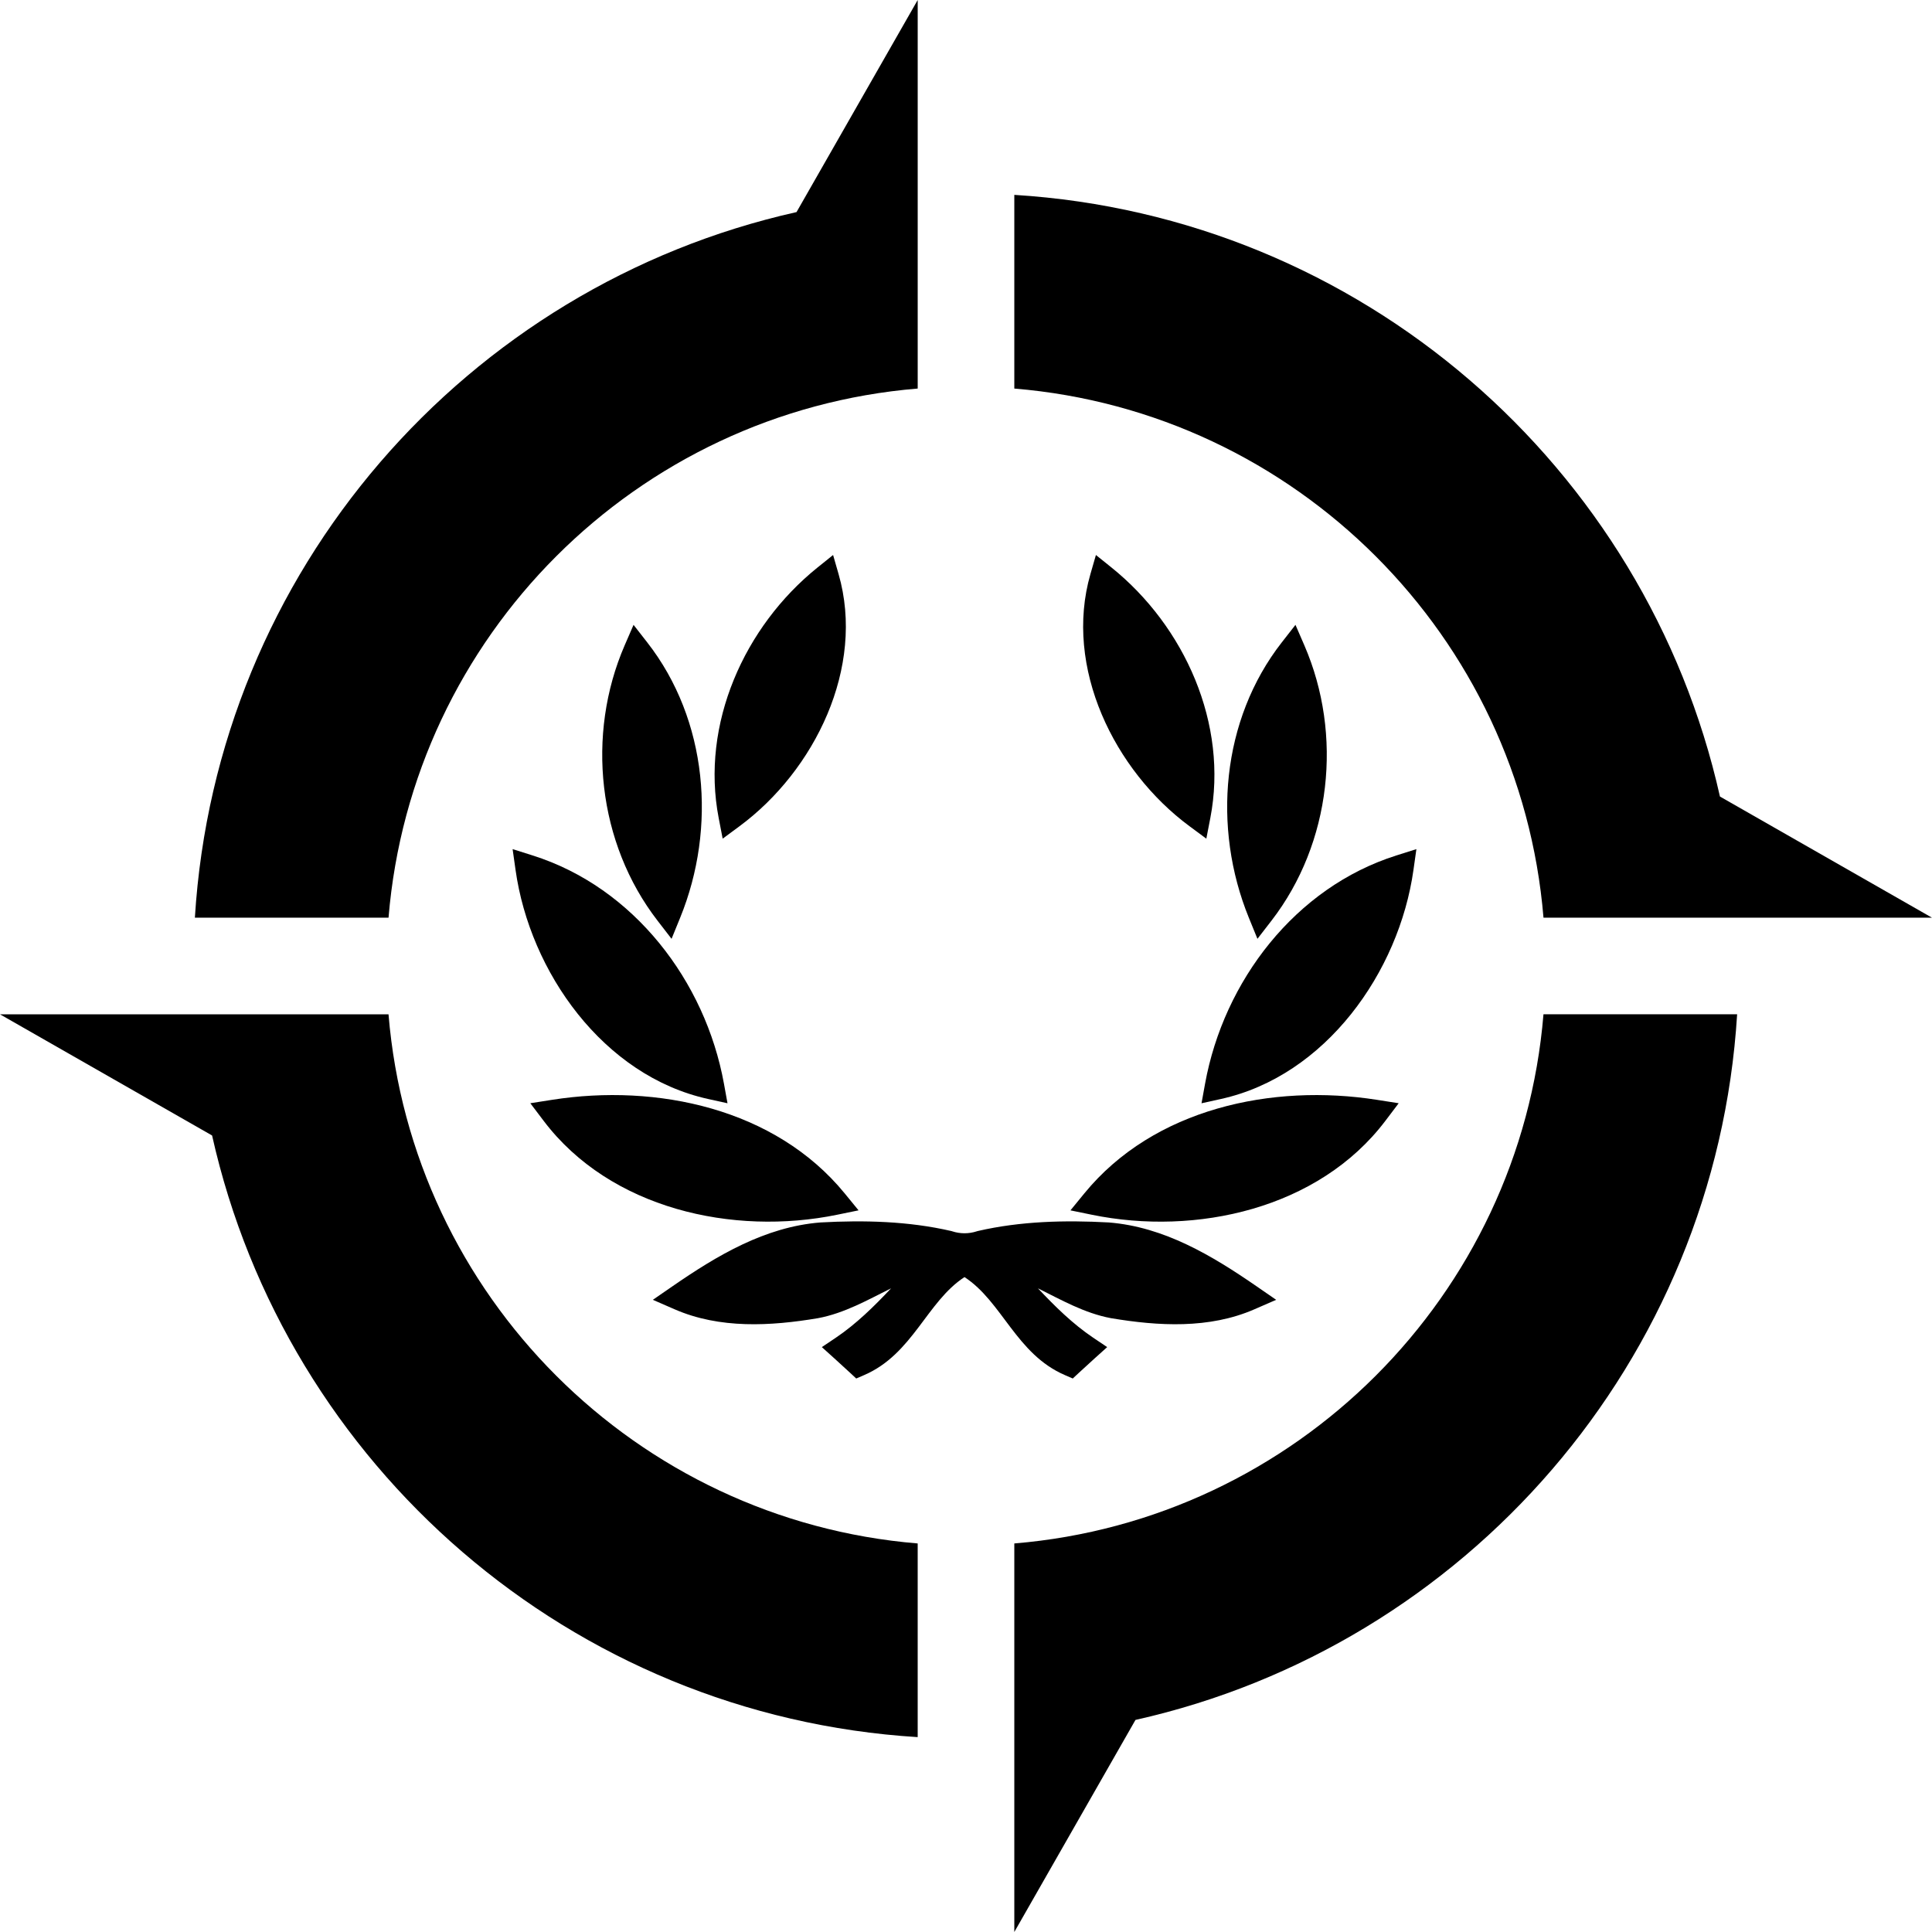 <?xml version="1.0" encoding="UTF-8" standalone="no"?>
<svg
     xmlns:dc="http://purl.org/dc/elements/1.1/"
     xmlns:cc="http://creativecommons.org/ns#"
     xmlns:rdf="http://www.w3.org/1999/02/22-rdf-syntax-ns#"
     xmlns:svg="http://www.w3.org/2000/svg"
     xmlns="http://www.w3.org/2000/svg"
     xmlns:sodipodi="http://sodipodi.sourceforge.net/DTD/sodipodi-0.dtd"
     xmlns:inkscape="http://www.inkscape.org/namespaces/inkscape"
     version="1.1"
     id="Calque_1"
     x="0px"
     y="0px"
     width="636.271px"
     height="636.269px"
     viewBox="0 0 636.271 636.269"
     enable-background="new 0 0 636.271 636.269"
     xml:space="preserve"
     sodipodi:docname="un-opengis.svg"
     inkscape:version="0.92.2 5c3e80d, 2017-08-06"><title
         id="title55">osgeo-un-opengis</title><defs
         id="defs51" /><sodipodi:namedview
         pagecolor="#ffffff"
         bordercolor="#666666"
         borderopacity="1"
         objecttolerance="10"
         gridtolerance="10"
         guidetolerance="10"
         inkscape:pageopacity="0"
         inkscape:pageshadow="2"
         inkscape:window-width="640"
         inkscape:window-height="480"
         id="namedview49"
         showgrid="false"
         inkscape:zoom="0.37091231"
         inkscape:cx="318.1355"
         inkscape:cy="318.13449"
         inkscape:window-x="0"
         inkscape:window-y="0"
         inkscape:window-maximized="0"
         inkscape:current-layer="Calque_1" /><g
         id="layer1"
         transform="translate(-226.132,-293.592)"
         display="none"><g
             id="g2086"
             transform="matrix(1.698,0,0,1.698,-237.767,38.255)"
             display="inline"><g
                 id="g1987"><path
                     id="path1989"
                     fill="#010101"
                     d="M527.456,395.001c-5.99,1.605-12.383,2.12-18.202,4.105     c9.855-8.449,9.292-21.523,15.867-31.474c2.095-2.817,3.826-5.771,6.267-8.444c-4,8.022-2.265,18.43-6.86,26.215     c-1.768,3.092-4.298,6.092-7.094,8.521c0.914-0.035,1.713-0.826,2.516-1.354c7.463-7.446,17.212-9.529,25.283-15.58     c3.234-2.576,6.196-5.952,7.617-9.604C551.322,379.741,539.032,391.32,527.456,395.001L527.456,395.001z" /><path
                     id="path1991"
                     fill="#010101"
                     d="M554.339,344.979c-3.651,5.196-8.068,10.033-11.44,15.312     c0.376-4.18,0.871-9.32-0.758-13.28c-2.821-8.528-5.3-17.186-6.1-26.545l0.11-3.579c2.124,9.558,11.512,16.128,10.92,26.849     c0.215,2.598-0.589,4.807-1.075,7.092l0.161,0.169l0.423-0.474c1.392-5.259,2.095-10.789,4.26-15.695     c3.076-7.061,6.917-14.186,5.352-22.711C560.872,322.167,559.453,335.596,554.339,344.979L554.339,344.979z" /><path
                     id="path1993"
                     fill="#010101"
                     d="M548.576,290.83c6.156,8.344,7.506,21.639,3.021,31.209     c-1.671,4.056-2.851,8.377-3.508,12.866c-0.313-0.774-0.384-1.815-0.664-2.678c-2.45-9.367-11.309-16.044-14.952-24.876     c-1.156-2.888-2.141-5.872-2.687-9.008c3.893,7.2,13.487,10.919,16.103,18.855c1.071,2.007,1.011,4.514,1.675,6.673     c0.14,0,0.278-0.104,0.278-0.246c-1.151-8.174-0.799-16.729,0.31-24.802c-0.064-4.372-0.491-8.614-2.921-11.999     C546.791,287.734,547.493,289.477,548.576,290.83L548.576,290.83z" /><path
                     id="path1995"
                     fill="#010101"
                     d="M544.236,289.229c1.617,7.311-0.745,14.431,0.74,21.812l-0.055,0.064     c-3.977-7.821-12.421-11.512-18.232-17.772c-3.366-3.715-4.83-8.242-5.672-13.035c3.329,8.026,12.312,9.795,17.469,16.558     c1.726,1.559,2.289,3.719,3.402,5.487l0.182-0.175c-2.966-6.331-3.96-13.457-6.029-20.209c-1.037-2.926-3.093-5.801-5.852-7.646     C536.959,275.696,542.827,282.764,544.236,289.229L544.236,289.229z" /><path
                     id="path1997"
                     fill="#010101"
                     d="M526.136,272.462c5.099,4.563,7.405,10.471,8.893,16.593l0.843,1.944     c-7.4-5.322-14.123-12.477-18.849-20.033l-5.772-5.839C516.325,267.279,521.795,268.563,526.136,272.462L526.136,272.462z" /><path
                     id="path1999"
                     fill="#010101"
                     d="M409.258,266.097c-5.116,4.485-8.664,10.156-12.458,15.444     c-3.402,4.212-7.753,6.989-11.61,10.612c2.082-4.316,2.158-9.471,5.11-13.435C394.502,271.387,402.293,268.809,409.258,266.097     L409.258,266.097z" /><path
                     id="path2001"
                     fill="#010101"
                     d="M381.282,281.713c2.488-3.093,5.642-5.243,9.191-6.15     c-6.892,4.735-6.443,13.219-8.629,20.273c-0.697,2.608-1.906,5.011-2.509,7.685l0.175,0.139c1.147-3.022,3.163-5.878,5.678-8.345     c4.895-4.519,12.137-7.335,14.535-14.019c-0.11,9.289-7.859,16.592-15.273,21.812c-3.057,2.682-6.006,5.74-7.69,9.188     c-0.165-2.344,0.347-4.697,0.18-7.207C376.135,296.98,375.549,287.725,381.282,281.713L381.282,281.713z" /><path
                     id="path2003"
                     fill="#010101"
                     d="M367.337,309.44c-0.207-8.217,3.203-14.924,8.009-21.047c0.14-0.07,0.239-0.21,0.419-0.176     c-5.29,8.039-0.914,18.165-1.155,27.306l-0.698,9.359c0.104,0.068,0.104,0.349,0.349,0.24c0.312-1.043,0.381-2.158,0.589-3.23     c1.246-7.549,7.802-12.906,13.529-18.123c1.223-1.364,2.304-2.75,2.932-4.351c-0.467,3.759-1.646,7.55-3.205,11.026     c-4.457,8.692-12.69,15.824-14.194,25.774C373.182,326.683,366.69,319.554,367.337,309.44L367.337,309.44z" /><path
                     id="path2005"
                     fill="#010101"
                     d="M363.335,321.125c0.592-2.57,1.045-5.23,2.164-7.588     c-2.119,10.863,5.187,18.69,7.584,28.106c1.003,3.522,1.248,7.304,2.682,10.609c0.134,0.072,0.25-0.067,0.333-0.174     c-3.568-10.001,1.583-19.297,6.759-27.128c1.259-2.122,1.984-4.485,2.61-6.924c0.55,4.527-0.594,9.74-1.252,14.44     c-1.259,5.981-3.138,11.652-4.773,17.455c-1.076,3.626-0.793,7.717-0.24,11.516l-0.518-0.415     c-3.795-6.998-11.31-12.456-13.541-20.101C363.305,334.827,362.084,327.767,363.335,321.125L363.335,321.125z" /><path
                     id="path2007"
                     fill="#010101"
                     d="M362.993,342.342c0.836,11.514,13.217,17.598,18.957,27.13     c1.358,1.951,2.536,4.109,4.351,5.741c-0.284-1.226-1.428-2.259-1.848-3.516c-2.008-3.997-2.74-8.761-2.257-13.594     c0.556-5.881,3.023-11.338,2.081-17.524c5.043,10.874,3.512,24.447,6.331,36.23c0.739,2.576,2.23,4.877,3.208,7.341     c-10.362-7.057-24.491-13.772-29.088-26.706C362.789,352.984,362.573,347.464,362.993,342.342L362.993,342.342z" /><path
                     id="path2009"
                     fill="#010101"
                     d="M369.182,368.783c5.777,13.07,20.247,14.153,29.948,22.111     c1.785,1.583,3.656,2.928,5.672,3.867l0.104-0.105c-2.227-2.014-4.804-4.308-6.363-6.918c-5.678-7.895-3.681-18.954-7.935-27.446     c3.866,4.625,7.381,9.432,9.714,14.677c3.471,8.563,4.798,18.236,12.831,24.709c-8.693-2.864-18.877-2.065-26.549-7.417     C378.226,387.111,370.75,378.379,369.182,368.783L369.182,368.783z" /><path
                     id="path2011"
                     fill="#010101"
                     d="M384.03,393.165c9.263,10.535,24.4,7.02,36.739,9.777c1.743,0.238,3.338,0.937,5.186,0.653     c-1.471-0.931-3.512-0.83-5.118-1.676c-9.672-3.398-11.091-13.869-16.342-20.93c6.708,4.454,12.347,10.463,18.535,16.284     c4.449,3.897,9.803,5.695,15.445,6.842c-1.356,0.495-3.133,0.359-4.588,0.74c-10.135,2.492-21.396,6.566-32.144,2.919     C394.755,405.574,387.546,400.049,384.03,393.165L384.03,393.165z" /><path
                     id="path2013"
                     fill="#010101"
                     d="M509.758,417.723c-10.439,3.895-21.332-0.178-29.485-6.361     c-3.301-2.097-6.21-5.119-10.48-4.851c-1.549-0.029-3.042,0.047-4.358,0.426c7.92,3.686,15.279,8.767,22.005,15.266     c-1.134,1.295-2.603,2.506-3.986,3.622c-6.483-6.985-13.662-13.708-21.701-17.635c-1.575,0.204-3.072,1.151-4.491,1.913     c-6.544,4.137-13.015,9.46-17.88,15.976l-4.181-3.452c6.672-6.75,14.053-12.003,22.126-15.756     c-7.934-2.513-13.112,4.133-19.134,7.514c-7.018,4.9-17.11,7.201-25.591,3.82c-4.561-1.729-8.98-4.277-12.283-8.418     c6.674,4.598,16.615,5.08,24.205,2.094c10.185-4.418,20.769-10.018,33.048-7.34c1.916,0.033,3.778,1.942,5.588,0.317     c9.127-2.37,19.458-0.74,27.315,3.43l8.098,3.246c7.527,2.783,17.259,2.013,23.711-2.573     C518.969,413.089,514.438,416.047,509.758,417.723L509.758,417.723z" /><path
                     id="path2015"
                     fill="#010101"
                     d="M520.945,406.936c-11.72,4.425-23.51-1.006-34.74-2.821l-2.162-0.276v-0.068     c5.37-1.218,10.582-2.817,14.855-6.675c6.296-6.05,11.897-12.278,18.887-17.047c-5.183,6.647-5.734,16.108-14.297,20.381     c-2.118,1.386-4.793,1.632-6.98,2.682c3.118,0.067,5.974-1.05,9.062-1.363c11.483-1.802,24.62,0.047,32.676-9.735     C535.254,398.831,527.764,404.539,520.945,406.936L520.945,406.936z" /><path
                     id="path2017"
                     fill="#010101"
                     d="M542.238,373.961c-4.628,3.029-9.32,5.839-13.767,9.283v-0.423     c6.812-11.321,3.482-26.875,7.679-39.335l1.565-4.174c-0.876,7.762,2.496,14.337,2.259,22.126     c-0.236,4.705-1.771,8.877-4.243,12.633h0.419c3.337-4.384,5.944-9.045,9.845-13.22c6.055-5.839,12.211-11.827,13.006-19.929     C561.057,354.448,553.467,366.303,542.238,373.961L542.238,373.961z" /></g></g></g><g
         id="g46"><path
             d="M302.229,127.961V64.172V0l-39.904,69.847C153.628,94.171,71.226,187.974,64.18,302.225h63.776   C135.611,209.508,209.508,135.621,302.229,127.961z"
             id="path20" /><path
             d="M127.951,334.049H64.172H0l69.847,39.904c24.324,108.682,118.128,191.09,232.378,198.138V508.31   C209.508,500.652,135.611,426.766,127.951,334.049z"
             id="path22" /><path
             d="M566.432,262.323C542.103,153.631,448.299,71.223,334.047,64.177v63.789c92.716,7.652,166.613,81.545,174.275,174.261   h63.781h64.168L566.432,262.323z"
             id="path24" /><path
             d="M334.047,508.31v63.802v64.157l39.903-69.845C482.638,542.1,565.051,448.297,572.094,334.039h-63.776   C500.66,426.755,426.758,500.642,334.047,508.31z"
             id="path26" /><path
             d="M359.594,400.059c34.279,7.036,74.72-1.952,96.646-30.919l4.394-5.807l-7.194-1.129   c-34.425-5.404-73.422,2.812-96.34,30.827l-4.565,5.581L359.594,400.059z"
             id="path28" /><path
             d="M366.028,186.883l-5.104-4.104l-1.815,6.295c-8.843,30.726,7.876,64.71,32.625,83.018l5.551,4.107l1.312-6.786   C404.585,238.467,390.164,206.289,366.028,186.883z"
             id="path30" /><path
             d="M395.7,363.345l6.391-1.414c34.487-7.607,58.671-41.773,63.409-75.443l0.965-6.843l-6.587,2.083   c-33.324,10.524-56.87,41.394-63.008,75.169L395.7,363.345z"
             id="path32" /><path
             d="M418.75,303.191c19.703-25.525,23.585-61.192,10.81-90.676l-2.919-6.73l-4.519,5.786   c-19.903,25.499-22.906,61.013-10.864,90.602l2.86,7.01L418.75,303.191z"
             id="path34" /><path
             d="M221.167,309.186l2.857-7.013c12.043-29.588,9.046-65.103-10.863-90.602l-4.513-5.786l-2.92,6.73   c-12.774,29.484-8.896,65.15,10.811,90.679L221.167,309.186z"
             id="path36" /><path
             d="M275.692,400.056l7.06-1.449l-4.562-5.578c-22.925-28.014-61.915-36.229-96.344-30.826l-7.193,1.127l4.396,5.808   C200.973,398.106,241.413,407.092,275.692,400.056z"
             id="path38" /><path
             d="M243.559,272.091c24.749-18.308,41.462-52.292,32.615-83.015l-1.81-6.295l-5.107,4.102   c-24.136,19.406-38.55,51.584-32.567,82.529l1.31,6.786L243.559,272.091z"
             id="path40" /><path
             d="M168.821,279.642l0.965,6.846c4.738,33.669,28.921,67.835,63.412,75.443l6.393,1.414l-1.169-6.447   c-6.138-33.775-29.689-64.645-63.008-75.169L168.821,279.642z"
             id="path42" /><path
             d="M350.683,452.854l2.613,1.132l2.083-1.938c1.688-1.569,3.382-3.123,5.099-4.664l4.155-3.739l-4.635-3.113   c-6.729-4.538-12.557-10.28-18.168-16.245c7.677,3.805,15.299,8.186,24.029,9.825c15.664,2.632,32.389,3.571,47.244-2.914   l7.179-3.128l-6.446-4.449c-14.683-10.129-30.446-19.576-48.674-21.029c-14.432-0.788-29.014-0.434-43.098,2.812l-0.188,0.043   l-0.179,0.062c-2.664,0.859-5.438,0.859-8.099,0l-0.182-0.062l-0.182-0.043c-14.093-3.246-28.672-3.601-43.051-2.812   c-18.271,1.453-34.038,10.896-48.727,21.029l-6.45,4.449l7.183,3.128c14.855,6.483,31.579,5.546,47.206,2.92   c8.75-1.64,16.379-6.024,24.063-9.828c-5.61,5.965-11.441,11.706-18.168,16.245l-4.631,3.113l4.149,3.738   c1.711,1.539,3.407,3.09,5.092,4.662l2.084,1.939l2.619-1.131c16.037-6.926,20.585-24.147,33.035-32.27   C330.095,428.709,334.646,445.931,350.683,452.854z"
             id="path44" /></g></svg>